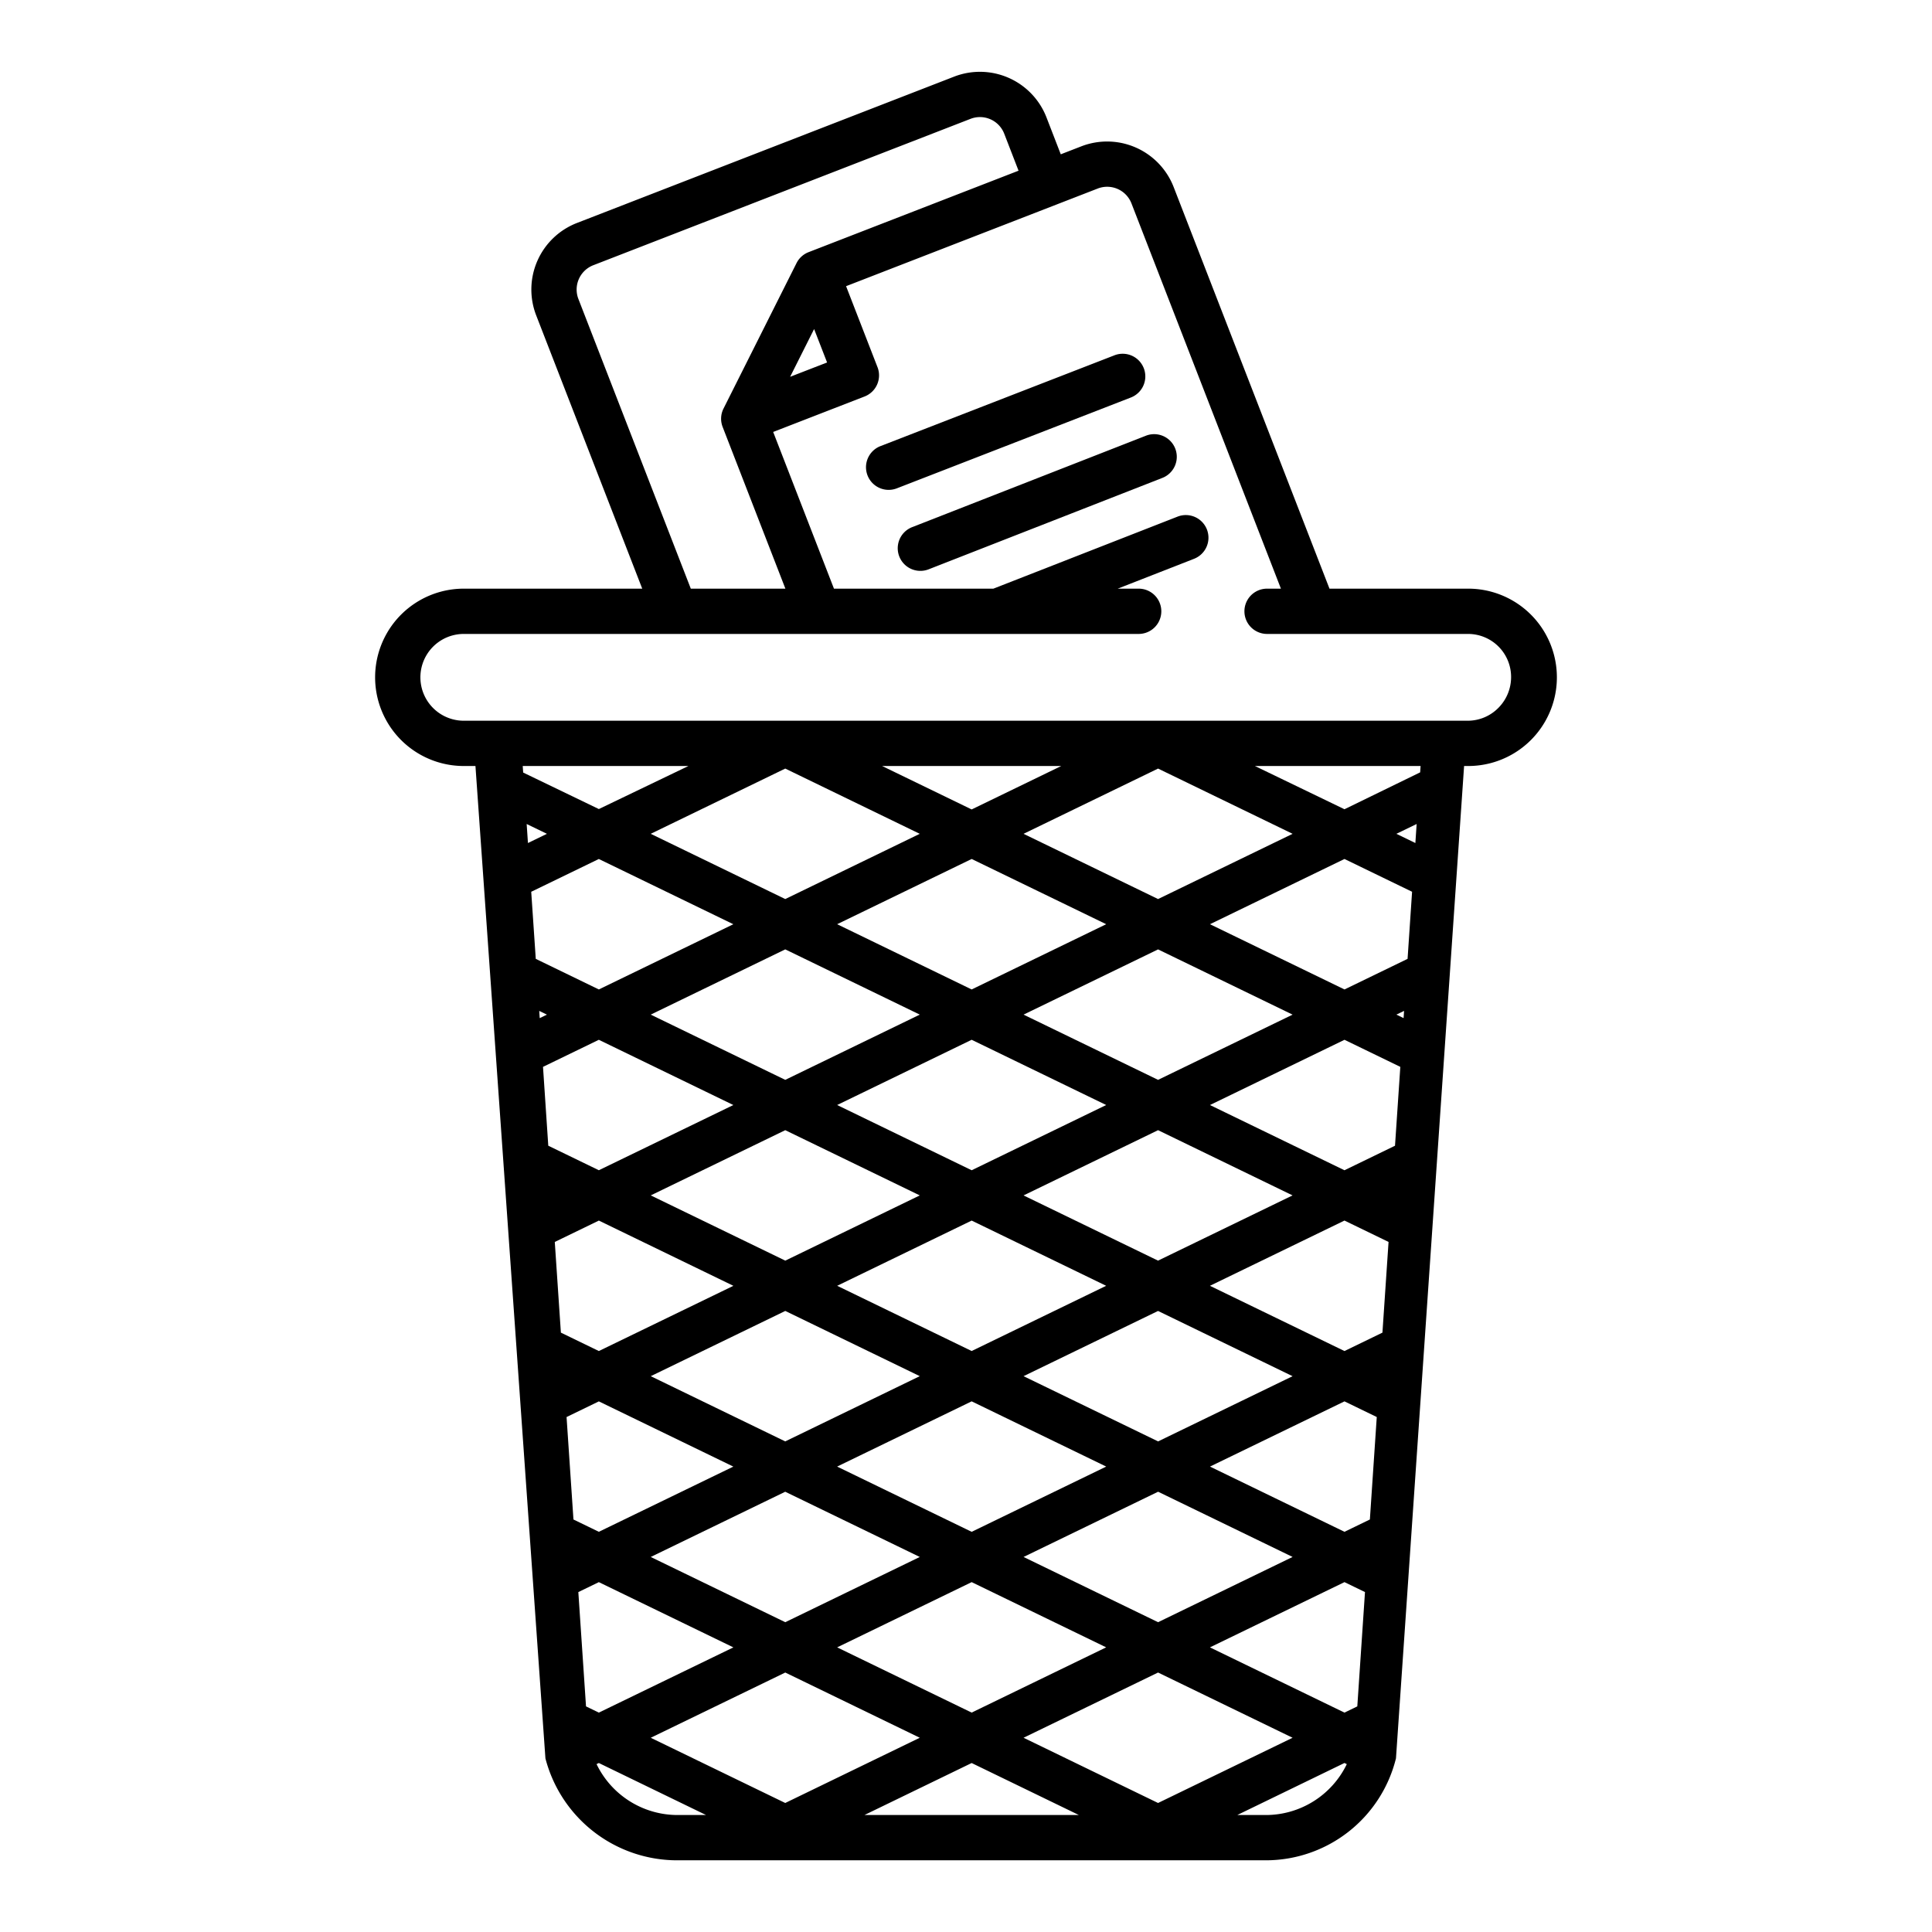 <?xml version="1.0"?>
<svg xmlns="http://www.w3.org/2000/svg" id="Layer_1" data-name="Layer 1" viewBox="0 0 512 512" width="512" height="512"><path d="M303.114,97.579a6,6,0,0,0-7.765-3.423l-62.02,24.07a6,6,0,1,0,4.342,11.188l62.02-24.07A6,6,0,0,0,303.114,97.579Z"/><path d="M303.675,115.472,241.724,139.7a6,6,0,1,0,4.371,11.176l61.951-24.23a6,6,0,0,0-4.371-11.176Z"/><path d="M389.09,156H352.328L311.022,49.546a18.921,18.921,0,0,0-24.453-10.769l-5.454,2.116-3.8-9.817a18.917,18.917,0,0,0-24.453-10.77L152.876,59.1a18.916,18.916,0,0,0-10.79,24.446L170.2,156H122.91a23.5,23.5,0,0,0,0,47H126l18.543,262.987A36.078,36.078,0,0,0,179.58,493H335.42a35.539,35.539,0,0,0,34.527-27.024L388,203h1.09a23.5,23.5,0,0,0,0-47ZM153.272,79.206a6.916,6.916,0,0,1,3.939-8.912l99.993-38.8a6.9,6.9,0,0,1,8.921,3.925l3.8,9.817L214.28,66.826a5.994,5.994,0,0,0-3.192,2.9l-19.35,38.55a6,6,0,0,0-.257,4.794l.055.147,16.6,42.78H183.068Zm65.914,16.851-9.794,3.8L215.747,87.2ZM138.527,203h43.91L158.7,214.407l-20.051-9.671Zm83.331,137.749L257.5,323.466l35.642,17.283L257.5,358.033Zm71.3,47.91L257.5,405.949l-35.655-17.29,35.655-17.29Zm-71.307-95.818L257.5,275.552l35.652,17.289L257.5,310.129Zm0-47.915,35.651-17.29,35.653,17.29L257.5,262.215Zm21.9,23.957L208.1,286.172l-35.652-17.288,35.651-17.29Zm0,47.914-35.642,17.284-35.652-17.288L208.1,299.509Zm0,47.9-35.655,17.29-35.641-17.284,35.654-17.289Zm0,47.916L208.105,429.9,172.45,412.612l35.644-17.285Zm13.751,6.668,35.644,17.285L257.5,453.854,221.856,436.57Zm13.751-6.668,35.655-17.29,35.644,17.285L306.9,429.9Zm35.655-30.626L271.251,364.7l35.642-17.283,35.654,17.289ZM271.251,316.8,306.9,299.509l35.642,17.284-35.652,17.288Zm0-47.914L306.9,251.6l35.652,17.289L306.9,286.172Zm0-47.916L306.9,203.68l35.656,17.29L306.9,238.257ZM257.5,214.51,233.769,203h47.468Zm-13.753,6.459L208.1,238.258l-35.651-17.289L208.1,203.68Zm-104.175-2.6,5.371,2.6-5.032,2.441Zm1.207,17.961,17.915-8.688,35.65,17.289L158.7,262.216l-16.716-8.107Zm2.124,31.57,2.038.988-1.91.926Zm1,14.83,14.792-7.174,35.651,17.289L158.7,310.125l-13.4-6.5Zm3.12,46.4,11.681-5.665,35.652,17.289L158.7,358.039,148.64,353.16Zm3.121,46.4,8.557-4.15,35.642,17.283L158.7,405.943l-6.729-3.263Zm3.12,46.389,5.435-2.635,35.655,17.29L158.7,453.859l-3.4-1.649ZM179.58,481a23.848,23.848,0,0,1-21.489-13.494l.61-.289L187.113,481Zm-7.127-20.474,35.652-17.288,35.644,17.284L208.1,477.81ZM229.084,481,257.5,467.22,285.916,481Zm42.167-20.478L306.9,443.238l35.652,17.288L306.9,477.81ZM335.42,481h-7.533L356.3,467.21l.615.306A23.847,23.847,0,0,1,335.42,481ZM359.7,452.21l-3.4,1.649L320.646,436.57,356.3,419.28l5.435,2.635Zm3.331-49.53-6.729,3.263-35.644-17.284L356.3,371.376l8.557,4.15Zm3.33-49.52L356.3,358.039,320.644,340.75,356.3,323.461l11.681,5.665Zm3.331-49.531-13.395,6.5-35.642-17.284,35.651-17.289,14.792,7.174Zm2.275-33.819-1.91-.926,2.038-.988Zm1.055-15.7-16.716,8.107-35.651-17.29L356.3,227.639l17.916,8.687Zm2.065-30.7-5.032-2.44,5.371-2.6Zm1.267-18.726L356.3,214.459,332.568,203h43.905Zm20.775-17.134A11.412,11.412,0,0,1,389.09,191H122.91a11.5,11.5,0,0,1,0-23H301.76a6,6,0,0,0,0-12h-5.555l20.23-7.912a6,6,0,1,0-4.37-11.176L263.258,156h-42.25L204.9,114.473l24.225-9.4a6,6,0,0,0,3.424-7.764l-8.33-21.467,66.7-25.88a6.905,6.905,0,0,1,8.924,3.928L339.456,156h-3.671a6,6,0,0,0,0,12h53.3a11.4,11.4,0,0,1,11.37,11.4A11.537,11.537,0,0,1,397.128,187.55Z"/></svg>

